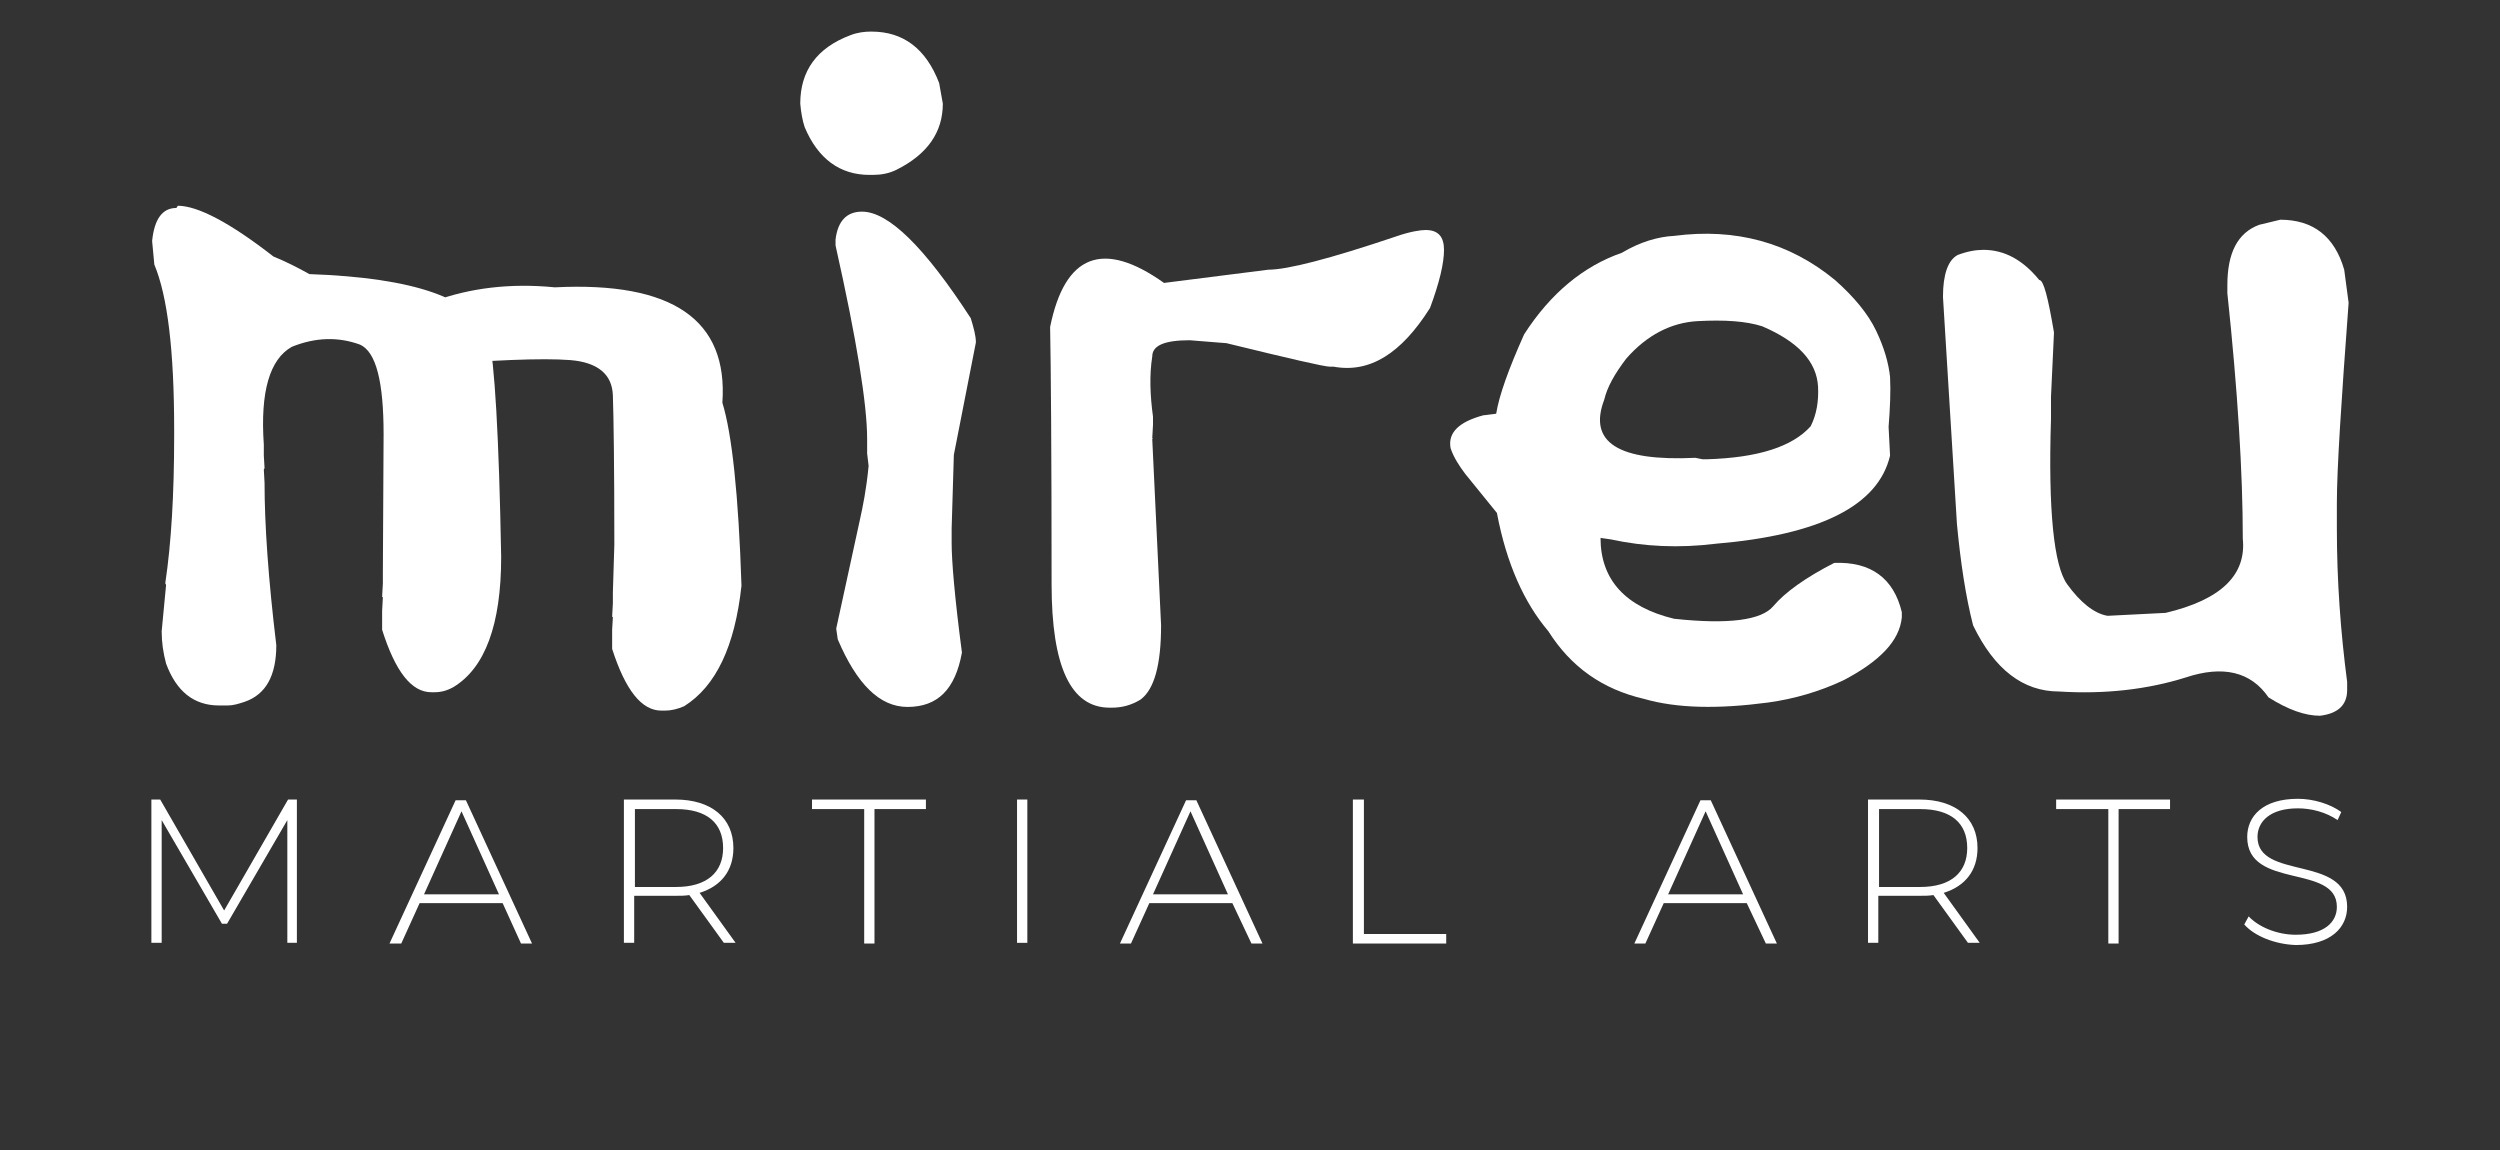 <?xml version="1.0" encoding="utf-8"?>
<!-- Generator: Adobe Illustrator 26.4.1, SVG Export Plug-In . SVG Version: 6.00 Build 0)  -->
<svg version="1.1" id="Layer_1" xmlns="http://www.w3.org/2000/svg" xmlns:xlink="http://www.w3.org/1999/xlink" x="0px" y="0px"
	 viewBox="0 0 340.2 156.5" style="enable-background:new 0 0 340.2 156.5;" xml:space="preserve">
<rect x="0" y="0" width="340.2" height="156.5" fill="#333333" stroke="none"/>
<style type="text/css">
	.st0{display:none;}
	.st1{display:inline;fill:#0AE2D7;}
	.st2{fill:#FFFFFF;}
</style>
<g id="Layer_2_00000149349323783622708480000007456794977721078161_" class="st0">
	<rect x="-189" y="-130" class="st1" width="811" height="373"/>
</g>
<g>
	<path class="st2" d="M24.2,28c2.7,0,7.1,2.3,13,6.9c1.7,0.7,3.3,1.5,4.9,2.4c14.3,0.5,22.4,3.3,24.4,8.6c0.8,3.3,1.4,13.3,1.7,29.9
		c0,9.2-2.2,15.1-6.5,17.7c-0.9,0.5-1.7,0.7-2.6,0.7h-0.4c-2.7,0-4.9-2.8-6.7-8.5v-2.6l0.1-1.8l-0.1-0.1l0.1-1.8V78l0.1-18.9
		c0-7.1-1-11.2-3.2-12.2c-3-1.1-6.1-1-9.3,0.3c-3,1.7-4.3,6.1-3.8,13.3V62l0.1,1.7l-0.1,0.2l0.1,1.8c0,5.6,0.5,13,1.6,22.1
		c0,4.1-1.4,6.7-4.3,7.7c-0.9,0.3-1.6,0.5-2.3,0.5h-1.2c-3.4,0-5.8-1.9-7.2-5.7c-0.4-1.5-0.6-2.9-0.6-4.4l0.6-6.3l-0.1-0.2v-0.1
		c0.8-5.4,1.2-12,1.2-20v-0.8c0-10.8-0.9-18.2-2.7-22.5l-0.3-3.2c0.3-3,1.4-4.5,3.3-4.5L24.2,28z M59,41c4.9-1.8,10.4-2.5,16.5-1.9
		c16-0.8,23.6,4.4,22.8,15.7c1.3,4.2,2.2,12.5,2.6,24.9c-0.9,8.3-3.5,13.7-7.8,16.4c-0.9,0.4-1.8,0.6-2.6,0.6h-0.5
		c-2.7,0-4.9-2.8-6.7-8.4v-2.6l0.1-1.7l-0.1-0.1l0.1-1.8v-1.5l0.2-6.5c0-10.6-0.1-17.4-0.2-20.3c-0.1-2.9-2.1-4.5-5.8-4.8
		c-3.8-0.3-10.7,0-20.7,0.8L59,41z"/>
	<path class="st2" d="M117.3,28.8c3.6,0,8.5,4.8,14.8,14.5c0.4,1.3,0.7,2.4,0.7,3.3l-3,15.3l-0.3,10v2c0,2.4,0.4,7.3,1.4,14.9
		c-0.9,5-3.3,7.4-7.4,7.4c-3.8,0-6.9-3.1-9.5-9.2l-0.2-1.4v-0.1l3.2-14.7c0.4-1.8,0.9-4.2,1.2-7.4l-0.2-1.7v-2
		c0-4.6-1.4-13.4-4.3-26.3v-0.8C114,30.1,115.2,28.8,117.3,28.8z"/>
	<path class="st2" d="M194,31.3c1.7,0,2.5,0.9,2.5,2.7c0,1.8-0.6,4.4-1.9,7.9c-3.9,6.2-8.2,8.9-13.1,8H181c-0.8,0-5.5-1.1-14.1-3.2
		l-5-0.4c-3.4,0-5.1,0.7-5.1,2.2c-0.4,2.5-0.3,5.3,0.1,8.2v1.1l-0.1,1.8h0.1l-0.1,0.1v0.1l1.2,25.3c0,5.3-0.9,8.7-2.8,10.1
		c-1.3,0.8-2.6,1.1-3.9,1.1h-0.3c-5.3,0-7.9-5.6-7.9-16.8c0-18.2-0.1-29.9-0.2-35c2-9.9,7.2-11.9,15.5-6l14.2-1.8
		c2.6,0,8.4-1.5,17.3-4.5C191.9,31.5,193.3,31.3,194,31.3z"/>
	<path class="st2" d="M227.8,32.1c8.4-1.1,15.7,0.9,21.9,6c2.6,2.3,4.5,4.6,5.6,6.9c1.1,2.3,1.7,4.4,1.9,6.3c0.1,2,0,4.2-0.2,6.8
		l0.2,3.9c-1.6,6.8-9.5,10.8-23.8,12c-4.9,0.6-9.6,0.4-14.2-0.6l-1.4-0.2c0,5.7,3.4,9.4,10,11c7.4,0.8,11.9,0.2,13.5-1.7
		c1.6-1.9,4.4-3.9,8.3-5.9c5-0.2,8.1,2.1,9.2,6.7V84c-0.3,3.2-3,6-8,8.6c-3.2,1.5-6.6,2.5-10.2,3c-6.8,0.9-12.4,0.8-16.9-0.5
		c-5.6-1.3-9.9-4.3-13-9.2c-3.3-3.9-5.7-9.2-7-16.1l-4.3-5.3c-0.9-1.2-1.6-2.3-2-3.5c-0.4-2.1,1.1-3.6,4.5-4.5h0.1l1.6-0.2
		c0.4-2.5,1.7-6.1,3.8-10.8c3.6-5.6,8.1-9.3,13.3-11.1C223.2,32.9,225.7,32.2,227.8,32.1z M218.3,54.4c-2.2,5.8,1.9,8.4,12.4,7.9
		l1,0.2h0.5c7-0.2,11.7-1.7,14.2-4.5c0.8-1.6,1.1-3.4,1-5.4c-0.2-3.4-2.7-6.1-7.6-8.2c-2.2-0.7-5.1-0.9-8.8-0.7
		c-3.6,0.2-6.9,1.9-9.7,5.1C219.7,50.9,218.7,52.7,218.3,54.4z"/>
	<path class="st2" d="M269.9,34c2.9,0,5.4,1.4,7.6,4.1c0.6,0,1.2,2.4,2,7.1v0.2l-0.4,8.6v3c-0.4,12.5,0.4,20,2.2,22.5
		c1.8,2.5,3.7,4,5.5,4.3l7.9-0.4c7.6-1.8,11-5.2,10.5-10.1c0-9-0.7-20.2-2.1-33.4v-1.1c0-4.4,1.4-7.1,4.3-8.2l2.9-0.7
		c4.5,0,7.4,2.3,8.7,6.8l0.6,4.5c-1,13.5-1.6,22.6-1.6,27.3v3.4c0,7.1,0.5,14,1.4,20.9v1.1c0,2-1.2,3.2-3.7,3.5c-2,0-4.3-0.8-7-2.5
		c-2.4-3.5-6.2-4.4-11.3-2.7c-5.1,1.6-10.9,2.3-17.2,1.9c-4.9,0-8.8-3-11.7-9c-1-3.9-1.7-8.5-2.2-13.8l-1.9-30.9c0-3.1,0.7-5,2-5.7
		C267.7,34.2,268.9,34,269.9,34z"/>
	<path class="st2" d="M39.1,128.3l0-16.7l-8.2,14.1h-0.7l-8.2-14.1v16.7h-1.4v-19.5h1.2l8.7,15.1l8.7-15.1h1.2l0,19.5H39.1z"/>
	<path class="st2" d="M68.4,122.9H57.1l-2.5,5.5H53l9-19.5h1.4l9,19.5h-1.5L68.4,122.9z M67.9,121.7l-5.1-11.3l-5.1,11.3H67.9z"/>
	<path class="st2" d="M98.5,128.3l-4.7-6.5c-0.6,0.1-1.2,0.1-1.9,0.1h-5.6v6.4h-1.4v-19.5h7c4.9,0,7.9,2.5,7.9,6.6
		c0,3.1-1.7,5.2-4.6,6.1l4.9,6.8H98.5z M92,120.7c4.2,0,6.4-2,6.4-5.3c0-3.4-2.2-5.3-6.4-5.3h-5.6v10.6H92z"/>
	<path class="st2" d="M117.5,110.1h-7v-1.3h15.5v1.3h-7v18.3h-1.4V110.1z"/>
	<path class="st2" d="M138.4,108.8h1.4v19.5h-1.4V108.8z"/>
	<path class="st2" d="M167.7,122.9h-11.3l-2.5,5.5h-1.5l9-19.5h1.4l9,19.5h-1.5L167.7,122.9z M167.1,121.7l-5.1-11.3l-5.1,11.3
		H167.1z"/>
	<path class="st2" d="M184.2,108.8h1.4v18.3h11.2v1.3h-12.7V108.8z"/>
	<path class="st2" d="M237.7,122.9h-11.3l-2.5,5.5h-1.5l9-19.5h1.4l9,19.5h-1.5L237.7,122.9z M237.2,121.7l-5.1-11.3l-5.1,11.3
		H237.2z"/>
	<path class="st2" d="M267.8,128.3l-4.7-6.5c-0.6,0.1-1.2,0.1-1.9,0.1h-5.6v6.4h-1.4v-19.5h7c4.9,0,7.9,2.5,7.9,6.6
		c0,3.1-1.7,5.2-4.6,6.1l4.9,6.8H267.8z M261.3,120.7c4.2,0,6.4-2,6.4-5.3c0-3.4-2.2-5.3-6.4-5.3h-5.6v10.6H261.3z"/>
	<path class="st2" d="M286.8,110.1h-7v-1.3h15.5v1.3h-7v18.3h-1.4V110.1z"/>
	<path class="st2" d="M305.4,125.8l0.6-1.1c1.3,1.4,3.8,2.5,6.4,2.5c3.9,0,5.6-1.7,5.6-3.8c0-5.9-12.2-2.3-12.2-9.5
		c0-2.8,2.1-5.2,6.9-5.2c2.1,0,4.4,0.7,5.9,1.8l-0.5,1.1c-1.6-1.1-3.6-1.6-5.4-1.6c-3.8,0-5.5,1.8-5.5,3.9c0,5.9,12.2,2.4,12.2,9.5
		c0,2.8-2.2,5.2-7,5.2C309.6,128.5,306.8,127.4,305.4,125.8z"/>
</g>
<path class="st2" d="M118.5,4.3h0.1c4.3,0,7.4,2.3,9.2,7l0.5,2.8c0,3.9-2.1,6.9-6.3,9c-1,0.5-2.1,0.7-3.2,0.7h-0.5
	c-4,0-7-2.2-8.8-6.5c-0.3-0.9-0.5-2-0.6-3.2c0-4.5,2.3-7.6,6.8-9.3C116.7,4.4,117.7,4.3,118.5,4.3z"/>
</svg>
